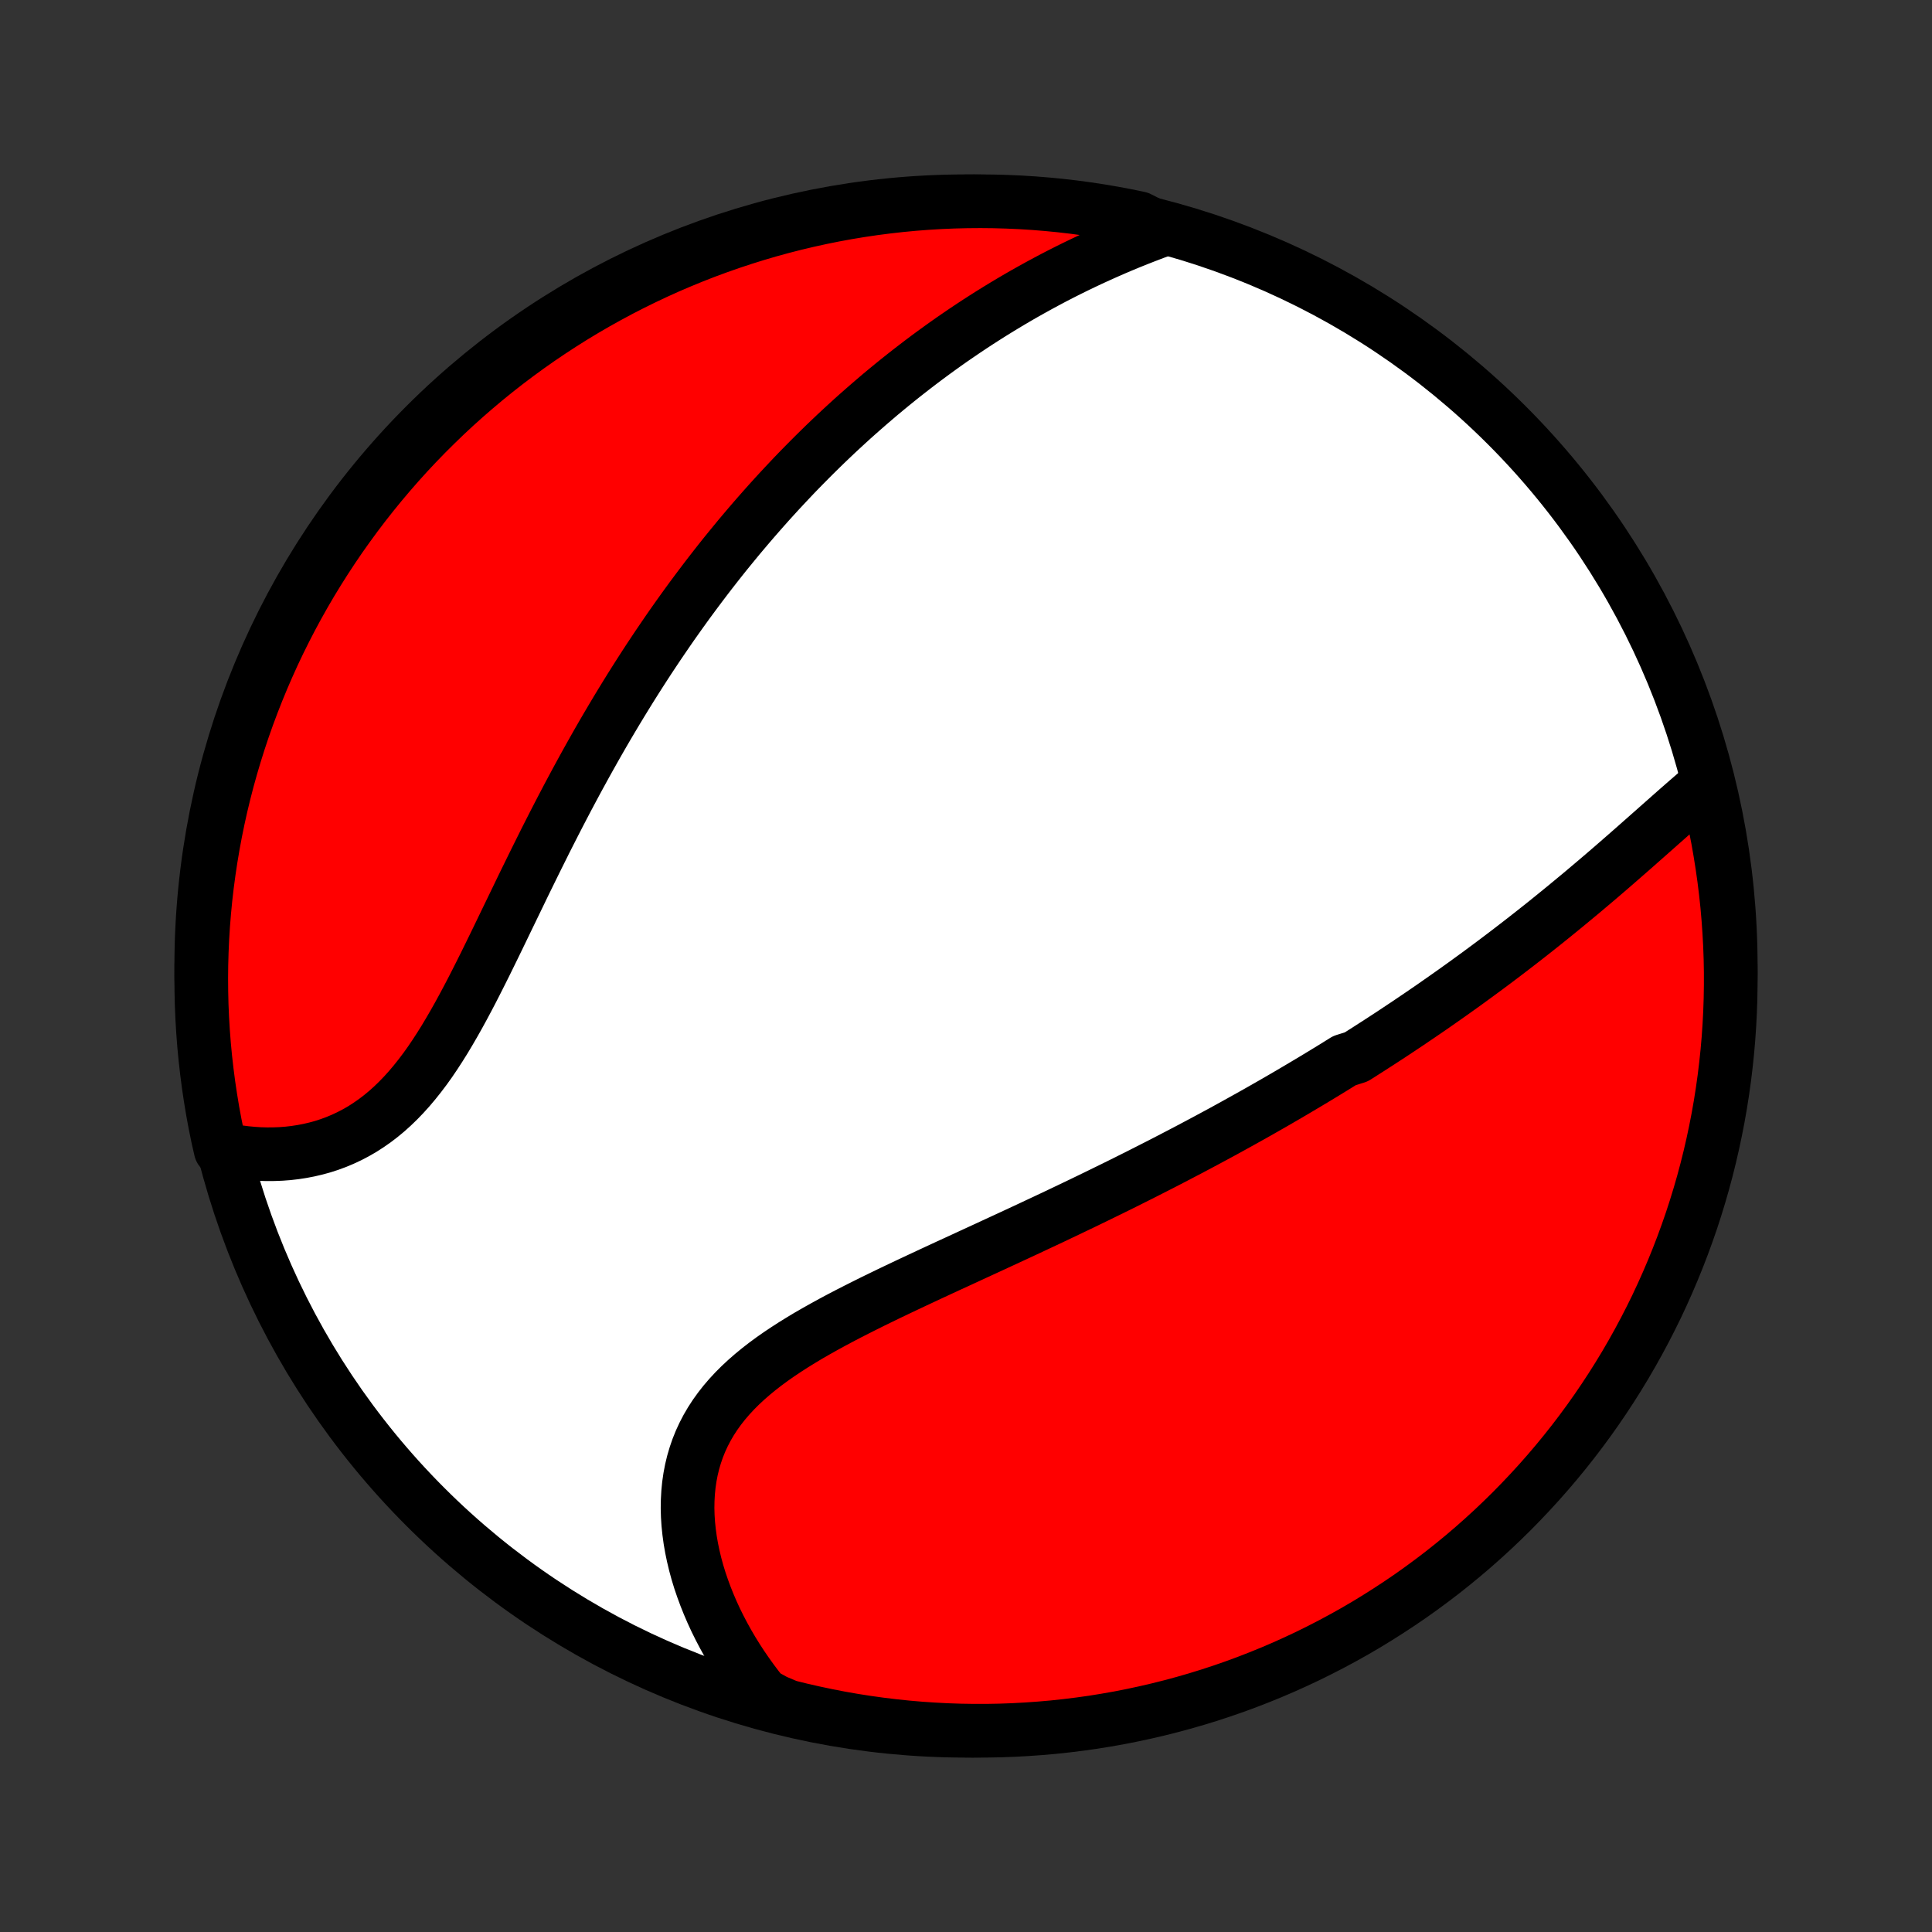 <?xml version="1.0" encoding="utf-8" standalone="no"?>
<!DOCTYPE svg PUBLIC "-//W3C//DTD SVG 1.1//EN"
  "http://www.w3.org/Graphics/SVG/1.1/DTD/svg11.dtd">
<!-- Created with matplotlib (http://matplotlib.org/) -->
<svg height="72pt" version="1.1" viewBox="0 0 72 72" width="72pt" xmlns="http://www.w3.org/2000/svg" xmlns:xlink="http://www.w3.org/1999/xlink">
 <rect x="0" y="0" width="72" height="72" fill="#333333" stroke="none"/>
 <defs>
  <style type="text/css">
*{stroke-linecap:butt;stroke-linejoin:round;}
  </style>
 </defs>
 <g id="figure_1">
  <g id="patch_1">
   <path d="
M0 72
L72 72
L72 0
L0 0
z
" style="fill:none;"/>
  </g>
  <g id="axes_1">
   <g id="PatchCollection_1">
    <defs>
     <path d="
M36 -7.5
C43.558 -7.5 50.808 -10.503 56.153 -15.848
C61.497 -21.192 64.5 -28.442 64.5 -36
C64.5 -43.558 61.497 -50.808 56.153 -56.153
C50.808 -61.497 43.558 -64.5 36 -64.5
C28.442 -64.5 21.192 -61.497 15.848 -56.153
C10.503 -50.808 7.5 -43.558 7.5 -36
C7.5 -28.442 10.503 -21.192 15.848 -15.848
C21.192 -10.503 28.442 -7.5 36 -7.5
z
" id="C0_0_a811fe30f3"/>
     <path d="
M63.512 -42.703
L63.311 -42.532
L63.109 -42.359
L62.907 -42.184
L62.704 -42.007
L62.501 -41.829
L62.297 -41.649
L62.093 -41.468
L61.888 -41.287
L61.683 -41.105
L61.477 -40.923
L61.271 -40.741
L61.065 -40.559
L60.859 -40.377
L60.652 -40.196
L60.445 -40.015
L60.237 -39.834
L60.03 -39.654
L59.822 -39.475
L59.614 -39.297
L59.406 -39.12
L59.197 -38.944
L58.989 -38.768
L58.78 -38.594
L58.571 -38.421
L58.363 -38.249
L58.154 -38.078
L57.945 -37.908
L57.736 -37.739
L57.527 -37.571
L57.318 -37.405
L57.109 -37.24
L56.899 -37.075
L56.69 -36.912
L56.481 -36.751
L56.272 -36.59
L56.062 -36.43
L55.853 -36.272
L55.643 -36.114
L55.434 -35.958
L55.224 -35.803
L55.014 -35.649
L54.804 -35.496
L54.594 -35.343
L54.383 -35.192
L54.173 -35.042
L53.962 -34.893
L53.751 -34.745
L53.54 -34.597
L53.329 -34.45
L53.117 -34.305
L52.905 -34.16
L52.692 -34.016
L52.48 -33.872
L52.266 -33.73
L52.053 -33.588
L51.839 -33.446
L51.624 -33.306
L51.409 -33.166
L51.193 -33.027
L50.977 -32.888
L50.76 -32.75
L50.543 -32.612
L50.106 -32.475
L49.886 -32.338
L49.666 -32.202
L49.444 -32.066
L49.222 -31.931
L48.999 -31.796
L48.775 -31.662
L48.55 -31.528
L48.324 -31.394
L48.097 -31.26
L47.869 -31.127
L47.64 -30.994
L47.41 -30.861
L47.178 -30.729
L46.945 -30.596
L46.711 -30.464
L46.475 -30.332
L46.238 -30.2
L46 -30.068
L45.76 -29.936
L45.519 -29.804
L45.276 -29.673
L45.032 -29.541
L44.786 -29.41
L44.538 -29.278
L44.289 -29.146
L44.038 -29.015
L43.785 -28.883
L43.531 -28.751
L43.275 -28.619
L43.016 -28.487
L42.756 -28.355
L42.494 -28.222
L42.23 -28.09
L41.965 -27.957
L41.697 -27.824
L41.427 -27.691
L41.155 -27.558
L40.881 -27.424
L40.605 -27.29
L40.328 -27.156
L40.048 -27.022
L39.766 -26.887
L39.482 -26.752
L39.196 -26.616
L38.908 -26.481
L38.618 -26.345
L38.326 -26.208
L38.032 -26.071
L37.737 -25.934
L37.439 -25.796
L37.14 -25.658
L36.84 -25.519
L36.538 -25.38
L36.234 -25.24
L35.929 -25.099
L35.623 -24.958
L35.315 -24.817
L35.007 -24.674
L34.698 -24.531
L34.388 -24.386
L34.078 -24.241
L33.768 -24.095
L33.458 -23.948
L33.148 -23.8
L32.839 -23.65
L32.531 -23.5
L32.224 -23.347
L31.918 -23.193
L31.614 -23.038
L31.312 -22.88
L31.014 -22.721
L30.718 -22.559
L30.426 -22.395
L30.137 -22.229
L29.854 -22.059
L29.575 -21.887
L29.302 -21.711
L29.034 -21.532
L28.774 -21.35
L28.52 -21.163
L28.274 -20.972
L28.037 -20.777
L27.808 -20.577
L27.589 -20.373
L27.379 -20.163
L27.18 -19.948
L26.991 -19.728
L26.814 -19.502
L26.648 -19.271
L26.494 -19.034
L26.352 -18.791
L26.223 -18.543
L26.106 -18.29
L26.002 -18.031
L25.911 -17.767
L25.832 -17.498
L25.766 -17.224
L25.713 -16.946
L25.672 -16.664
L25.644 -16.378
L25.628 -16.089
L25.623 -15.797
L25.631 -15.502
L25.65 -15.206
L25.681 -14.907
L25.722 -14.607
L25.774 -14.307
L25.837 -14.005
L25.909 -13.704
L25.991 -13.403
L26.083 -13.102
L26.185 -12.803
L26.295 -12.505
L26.414 -12.208
L26.541 -11.913
L26.676 -11.62
L26.82 -11.33
L26.971 -11.042
L27.129 -10.757
L27.294 -10.476
L27.467 -10.197
L27.646 -9.922
L27.832 -9.651
L28.024 -9.383
L28.222 -9.12
L28.426 -8.86
L28.887 -8.605
L29.369 -8.402
L29.854 -8.282
L30.341 -8.171
L30.829 -8.068
L31.319 -7.973
L31.81 -7.887
L32.303 -7.81
L32.797 -7.741
L33.291 -7.681
L33.787 -7.629
L34.283 -7.586
L34.78 -7.552
L35.277 -7.526
L35.774 -7.509
L36.272 -7.501
L36.769 -7.501
L37.266 -7.51
L37.763 -7.528
L38.259 -7.555
L38.755 -7.59
L39.249 -7.633
L39.743 -7.686
L40.235 -7.747
L40.727 -7.816
L41.216 -7.895
L41.705 -7.981
L42.191 -8.077
L42.676 -8.181
L43.158 -8.293
L43.639 -8.414
L44.117 -8.543
L44.592 -8.68
L45.065 -8.826
L45.535 -8.98
L46.002 -9.142
L46.467 -9.313
L46.928 -9.492
L47.385 -9.678
L47.84 -9.873
L48.29 -10.076
L48.737 -10.286
L49.18 -10.505
L49.619 -10.731
L50.054 -10.965
L50.485 -11.206
L50.911 -11.455
L51.332 -11.712
L51.749 -11.976
L52.161 -12.247
L52.569 -12.525
L52.971 -12.811
L53.368 -13.104
L53.76 -13.403
L54.146 -13.71
L54.527 -14.023
L54.902 -14.343
L55.271 -14.67
L55.635 -15.003
L55.992 -15.343
L56.344 -15.688
L56.689 -16.041
L57.028 -16.399
L57.361 -16.763
L57.687 -17.133
L58.006 -17.508
L58.319 -17.89
L58.625 -18.276
L58.924 -18.669
L59.216 -19.066
L59.501 -19.469
L59.778 -19.876
L60.049 -20.289
L60.312 -20.706
L60.568 -21.128
L60.816 -21.555
L61.057 -21.986
L61.29 -22.421
L61.516 -22.861
L61.734 -23.304
L61.943 -23.751
L62.145 -24.202
L62.339 -24.657
L62.525 -25.115
L62.703 -25.576
L62.873 -26.041
L63.035 -26.508
L63.188 -26.979
L63.333 -27.452
L63.47 -27.928
L63.598 -28.406
L63.718 -28.887
L63.829 -29.369
L63.932 -29.854
L64.027 -30.341
L64.113 -30.829
L64.19 -31.319
L64.259 -31.81
L64.319 -32.303
L64.371 -32.797
L64.414 -33.291
L64.448 -33.787
L64.474 -34.283
L64.491 -34.78
L64.499 -35.277
L64.499 -35.774
L64.49 -36.272
L64.472 -36.769
L64.445 -37.266
L64.41 -37.763
L64.367 -38.259
L64.314 -38.755
L64.253 -39.249
L64.183 -39.743
L64.105 -40.235
L64.019 -40.727
L63.923 -41.216
L63.819 -41.705
z
" id="C0_1_1e55e007c3"/>
     <path d="
M43.307 -63.433
L43.001 -63.319
L42.697 -63.203
L42.396 -63.085
L42.097 -62.965
L41.801 -62.842
L41.507 -62.717
L41.216 -62.589
L40.928 -62.46
L40.642 -62.329
L40.359 -62.195
L40.078 -62.06
L39.801 -61.923
L39.526 -61.784
L39.253 -61.643
L38.984 -61.5
L38.717 -61.356
L38.453 -61.21
L38.191 -61.063
L37.932 -60.914
L37.675 -60.763
L37.421 -60.611
L37.17 -60.458
L36.92 -60.303
L36.674 -60.147
L36.43 -59.99
L36.188 -59.831
L35.948 -59.671
L35.711 -59.509
L35.475 -59.347
L35.242 -59.183
L35.011 -59.017
L34.782 -58.851
L34.556 -58.684
L34.331 -58.515
L34.108 -58.345
L33.886 -58.173
L33.667 -58.001
L33.45 -57.828
L33.234 -57.653
L33.02 -57.477
L32.807 -57.3
L32.597 -57.121
L32.387 -56.941
L32.18 -56.76
L31.973 -56.578
L31.768 -56.395
L31.565 -56.21
L31.363 -56.024
L31.162 -55.837
L30.963 -55.648
L30.764 -55.458
L30.567 -55.266
L30.371 -55.073
L30.177 -54.879
L29.983 -54.683
L29.79 -54.486
L29.598 -54.287
L29.408 -54.086
L29.218 -53.884
L29.029 -53.681
L28.841 -53.475
L28.654 -53.269
L28.468 -53.06
L28.282 -52.849
L28.097 -52.637
L27.913 -52.423
L27.73 -52.207
L27.547 -51.99
L27.366 -51.77
L27.184 -51.548
L27.003 -51.325
L26.823 -51.099
L26.644 -50.871
L26.465 -50.641
L26.287 -50.409
L26.109 -50.174
L25.932 -49.938
L25.755 -49.699
L25.578 -49.457
L25.403 -49.214
L25.227 -48.967
L25.052 -48.719
L24.878 -48.468
L24.704 -48.214
L24.53 -47.958
L24.357 -47.699
L24.184 -47.438
L24.012 -47.174
L23.84 -46.907
L23.669 -46.638
L23.497 -46.365
L23.327 -46.09
L23.157 -45.813
L22.987 -45.532
L22.818 -45.249
L22.649 -44.963
L22.48 -44.674
L22.312 -44.382
L22.145 -44.088
L21.978 -43.791
L21.811 -43.491
L21.645 -43.188
L21.479 -42.883
L21.314 -42.575
L21.149 -42.265
L20.985 -41.952
L20.821 -41.637
L20.658 -41.32
L20.495 -41
L20.332 -40.679
L20.171 -40.355
L20.009 -40.03
L19.848 -39.703
L19.687 -39.375
L19.526 -39.046
L19.366 -38.715
L19.206 -38.384
L19.046 -38.053
L18.885 -37.721
L18.725 -37.389
L18.565 -37.058
L18.404 -36.727
L18.243 -36.398
L18.082 -36.07
L17.919 -35.744
L17.756 -35.421
L17.592 -35.1
L17.426 -34.783
L17.259 -34.47
L17.09 -34.161
L16.919 -33.857
L16.746 -33.559
L16.571 -33.266
L16.392 -32.98
L16.211 -32.701
L16.027 -32.429
L15.839 -32.166
L15.647 -31.912
L15.451 -31.666
L15.252 -31.43
L15.048 -31.204
L14.84 -30.988
L14.628 -30.783
L14.411 -30.588
L14.19 -30.405
L13.965 -30.233
L13.735 -30.073
L13.502 -29.923
L13.264 -29.786
L13.023 -29.66
L12.778 -29.545
L12.53 -29.441
L12.28 -29.349
L12.027 -29.267
L11.771 -29.197
L11.514 -29.137
L11.254 -29.087
L10.994 -29.047
L10.733 -29.017
L10.471 -28.997
L10.209 -28.987
L9.946 -28.985
L9.684 -28.992
L9.423 -29.009
L9.162 -29.033
L8.903 -29.066
L8.645 -29.106
L8.222 -29.155
L8.115 -29.626
L8.016 -30.112
L7.926 -30.599
L7.845 -31.089
L7.772 -31.579
L7.708 -32.071
L7.652 -32.565
L7.605 -33.059
L7.567 -33.554
L7.537 -34.05
L7.516 -34.547
L7.504 -35.044
L7.5 -35.541
L7.505 -36.038
L7.519 -36.536
L7.541 -37.033
L7.572 -37.53
L7.612 -38.026
L7.66 -38.522
L7.717 -39.017
L7.783 -39.511
L7.857 -40.004
L7.94 -40.496
L8.031 -40.987
L8.131 -41.476
L8.239 -41.963
L8.356 -42.448
L8.481 -42.932
L8.615 -43.413
L8.757 -43.892
L8.907 -44.369
L9.065 -44.843
L9.232 -45.315
L9.407 -45.783
L9.59 -46.249
L9.781 -46.712
L9.98 -47.171
L10.186 -47.627
L10.401 -48.079
L10.624 -48.528
L10.854 -48.973
L11.092 -49.414
L11.337 -49.85
L11.59 -50.283
L11.851 -50.711
L12.119 -51.135
L12.394 -51.554
L12.676 -51.969
L12.966 -52.378
L13.262 -52.783
L13.565 -53.182
L13.875 -53.576
L14.192 -53.965
L14.516 -54.349
L14.846 -54.727
L15.182 -55.099
L15.525 -55.465
L15.874 -55.825
L16.23 -56.179
L16.591 -56.528
L16.958 -56.87
L17.331 -57.205
L17.71 -57.534
L18.094 -57.857
L18.484 -58.173
L18.879 -58.482
L19.279 -58.784
L19.684 -59.079
L20.095 -59.368
L20.51 -59.649
L20.93 -59.923
L21.354 -60.19
L21.783 -60.449
L22.216 -60.701
L22.654 -60.945
L23.095 -61.182
L23.541 -61.411
L23.99 -61.632
L24.443 -61.846
L24.899 -62.052
L25.359 -62.249
L25.822 -62.439
L26.288 -62.621
L26.757 -62.794
L27.229 -62.96
L27.704 -63.117
L28.181 -63.266
L28.661 -63.407
L29.142 -63.539
L29.626 -63.663
L30.112 -63.778
L30.599 -63.885
L31.089 -63.984
L31.579 -64.074
L32.071 -64.155
L32.565 -64.228
L33.059 -64.292
L33.554 -64.348
L34.05 -64.395
L34.547 -64.433
L35.044 -64.463
L35.541 -64.484
L36.038 -64.496
L36.536 -64.5
L37.033 -64.495
L37.53 -64.481
L38.026 -64.459
L38.522 -64.428
L39.017 -64.388
L39.511 -64.34
L40.004 -64.283
L40.496 -64.217
L40.987 -64.143
L41.476 -64.06
L41.963 -63.969
L42.448 -63.869
z
" id="C0_2_ea1c9ac72b"/>
    </defs>
    <g clip-path="url(#p1bffca34e9)">
     <use style="fill:#ffffff;stroke:#000000;stroke-width:2.0;" x="0.0" xlink:href="#C0_0_a811fe30f3" y="72.0"/>
    </g>
    <g clip-path="url(#p1bffca34e9)">
     <use style="fill:#ff0000;stroke:#000000;stroke-width:2.0;" x="0.0" xlink:href="#C0_1_1e55e007c3" y="72.0"/>
    </g>
    <g clip-path="url(#p1bffca34e9)">
     <use style="fill:#ff0000;stroke:#000000;stroke-width:2.0;" x="0.0" xlink:href="#C0_2_ea1c9ac72b" y="72.0"/>
    </g>
   </g>
  </g>
 </g>
 <defs>
  <clipPath id="p1bffca34e9">
   <rect height="72.0" width="72.0" x="0.0" y="0.0"/>
  </clipPath>
 </defs>
</svg>
